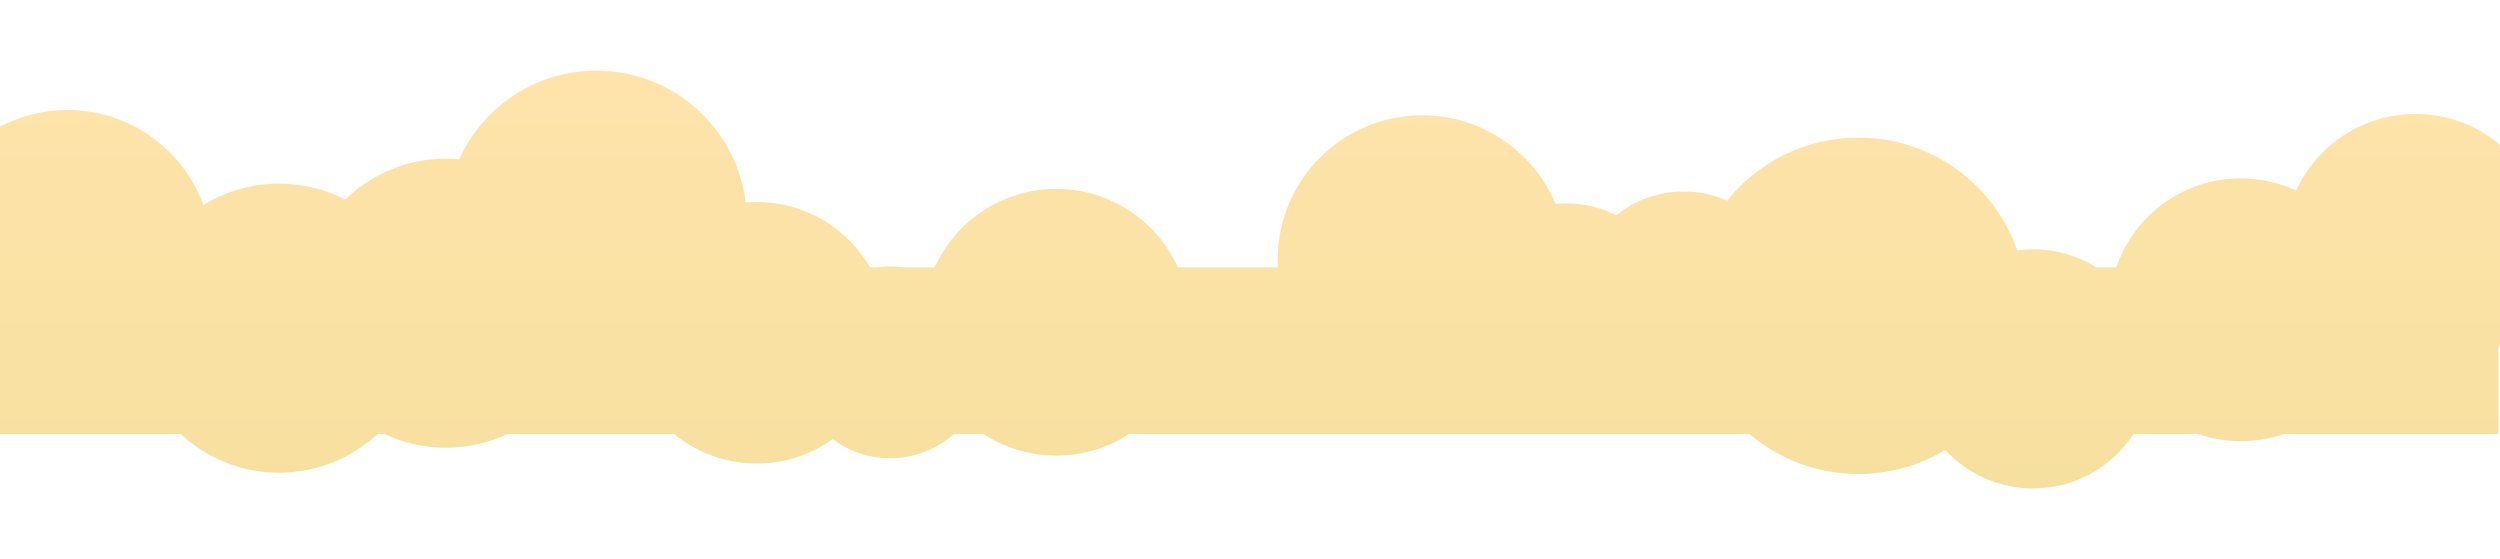 <svg width="1440" height="322" viewBox="0 0 1440 322" fill="none" xmlns="http://www.w3.org/2000/svg">
<g filter="url(#filter0_d_492_15)">
<path fill-rule="evenodd" clip-rule="evenodd" d="M221.486 246C232.228 251.054 244.226 253.879 256.883 253.879C269.541 253.879 281.539 251.054 292.28 246H388.253C401.228 256.601 417.804 262.96 435.866 262.96C452.182 262.96 467.287 257.771 479.618 248.952C488.837 255.849 500.282 259.933 512.681 259.933C526.757 259.933 539.605 254.668 549.361 246H566.521C578.57 253.855 592.959 258.419 608.415 258.419C623.871 258.419 638.26 253.855 650.309 246H1007.75C1024.65 260.354 1046.53 269.014 1070.44 269.014C1088.73 269.014 1105.84 263.943 1120.44 255.13C1133.02 268.785 1151.06 277.339 1171.09 277.339C1195.29 277.339 1216.56 264.866 1228.85 246H1266.05C1273.77 248.654 1282.05 250.095 1290.67 250.095C1299.29 250.095 1307.57 248.654 1315.29 246H1439V196.107C1456.08 182.231 1467 161.056 1467 137.332C1467 95.535 1433.12 61.652 1391.32 61.652C1360.8 61.652 1334.49 79.722 1322.53 105.748C1312.84 101.248 1302.05 98.735 1290.67 98.735C1257.41 98.735 1229.17 120.183 1219.01 150H1207.5C1196.94 143.41 1184.46 139.602 1171.09 139.602C1167.98 139.602 1164.92 139.809 1161.92 140.208C1148.72 102.399 1112.75 75.275 1070.44 75.275C1039.86 75.275 1012.59 89.442 994.841 111.569C987.178 108.184 978.701 106.303 969.785 106.303C955.056 106.303 941.526 111.435 930.884 120.007C922.361 115.602 912.687 113.114 902.431 113.114C900.249 113.114 898.094 113.227 895.971 113.447C883.379 83.465 853.74 62.409 819.183 62.409C773.207 62.409 735.936 99.68 735.936 145.657C735.936 147.114 735.973 148.562 736.047 150H678.448C666.398 123.341 639.573 104.79 608.415 104.79C577.257 104.79 550.432 123.341 538.382 150H520.571C517.994 149.631 515.36 149.441 512.681 149.441C510.002 149.441 507.367 149.631 504.79 150H501.088C488.067 127.497 463.734 112.358 435.866 112.358C433.733 112.358 431.622 112.446 429.534 112.62C424.258 69.817 387.767 36.678 343.537 36.678C308.369 36.678 278.094 57.628 264.512 87.728C262 87.5 259.455 87.383 256.883 87.383C234.31 87.383 213.834 96.368 198.839 110.957C187.43 105.08 174.488 101.763 160.77 101.763C144.777 101.763 129.837 106.273 117.153 114.09C105.505 82.171 74.877 59.382 38.926 59.382C-7.05 59.382 -44.321 96.653 -44.321 142.63C-44.321 174.139 -26.816 201.559 -1 215.696V246H104.11C118.969 259.811 138.883 268.258 160.77 268.258C182.657 268.258 202.572 259.811 217.431 246H221.486Z" fill="url(#paint0_linear_492_15)"/>
</g>
<defs>
<filter id="filter0_d_492_15" x="-84.321" y="0.678" width="1591.32" height="320.661" filterUnits="userSpaceOnUse" color-interpolation-filters="sRGB">
<feFlood flood-opacity="0" result="BackgroundImageFix"/>
<feColorMatrix in="SourceAlpha" type="matrix" values="0 0 0 0 0 0 0 0 0 0 0 0 0 0 0 0 0 0 127 0" result="hardAlpha"/>
<feOffset dy="4"/>
<feGaussianBlur stdDeviation="20"/>
<feComposite in2="hardAlpha" operator="out"/>
<feColorMatrix type="matrix" values="0 0 0 0 0 0 0 0 0 0 0 0 0 0 0 0 0 0 0.25 0"/>
<feBlend mode="normal" in2="BackgroundImageFix" result="effect1_dropShadow_492_15"/>
<feBlend mode="normal" in="SourceGraphic" in2="effect1_dropShadow_492_15" result="shape"/>
</filter>
<linearGradient id="paint0_linear_492_15" x1="711.34" y1="36.678" x2="711.34" y2="277.339" gradientUnits="userSpaceOnUse">
<stop stop-color="#FFE3AB"/>
<stop offset="1" stop-color="#F6E09F"/>
</linearGradient>
</defs>
</svg>
